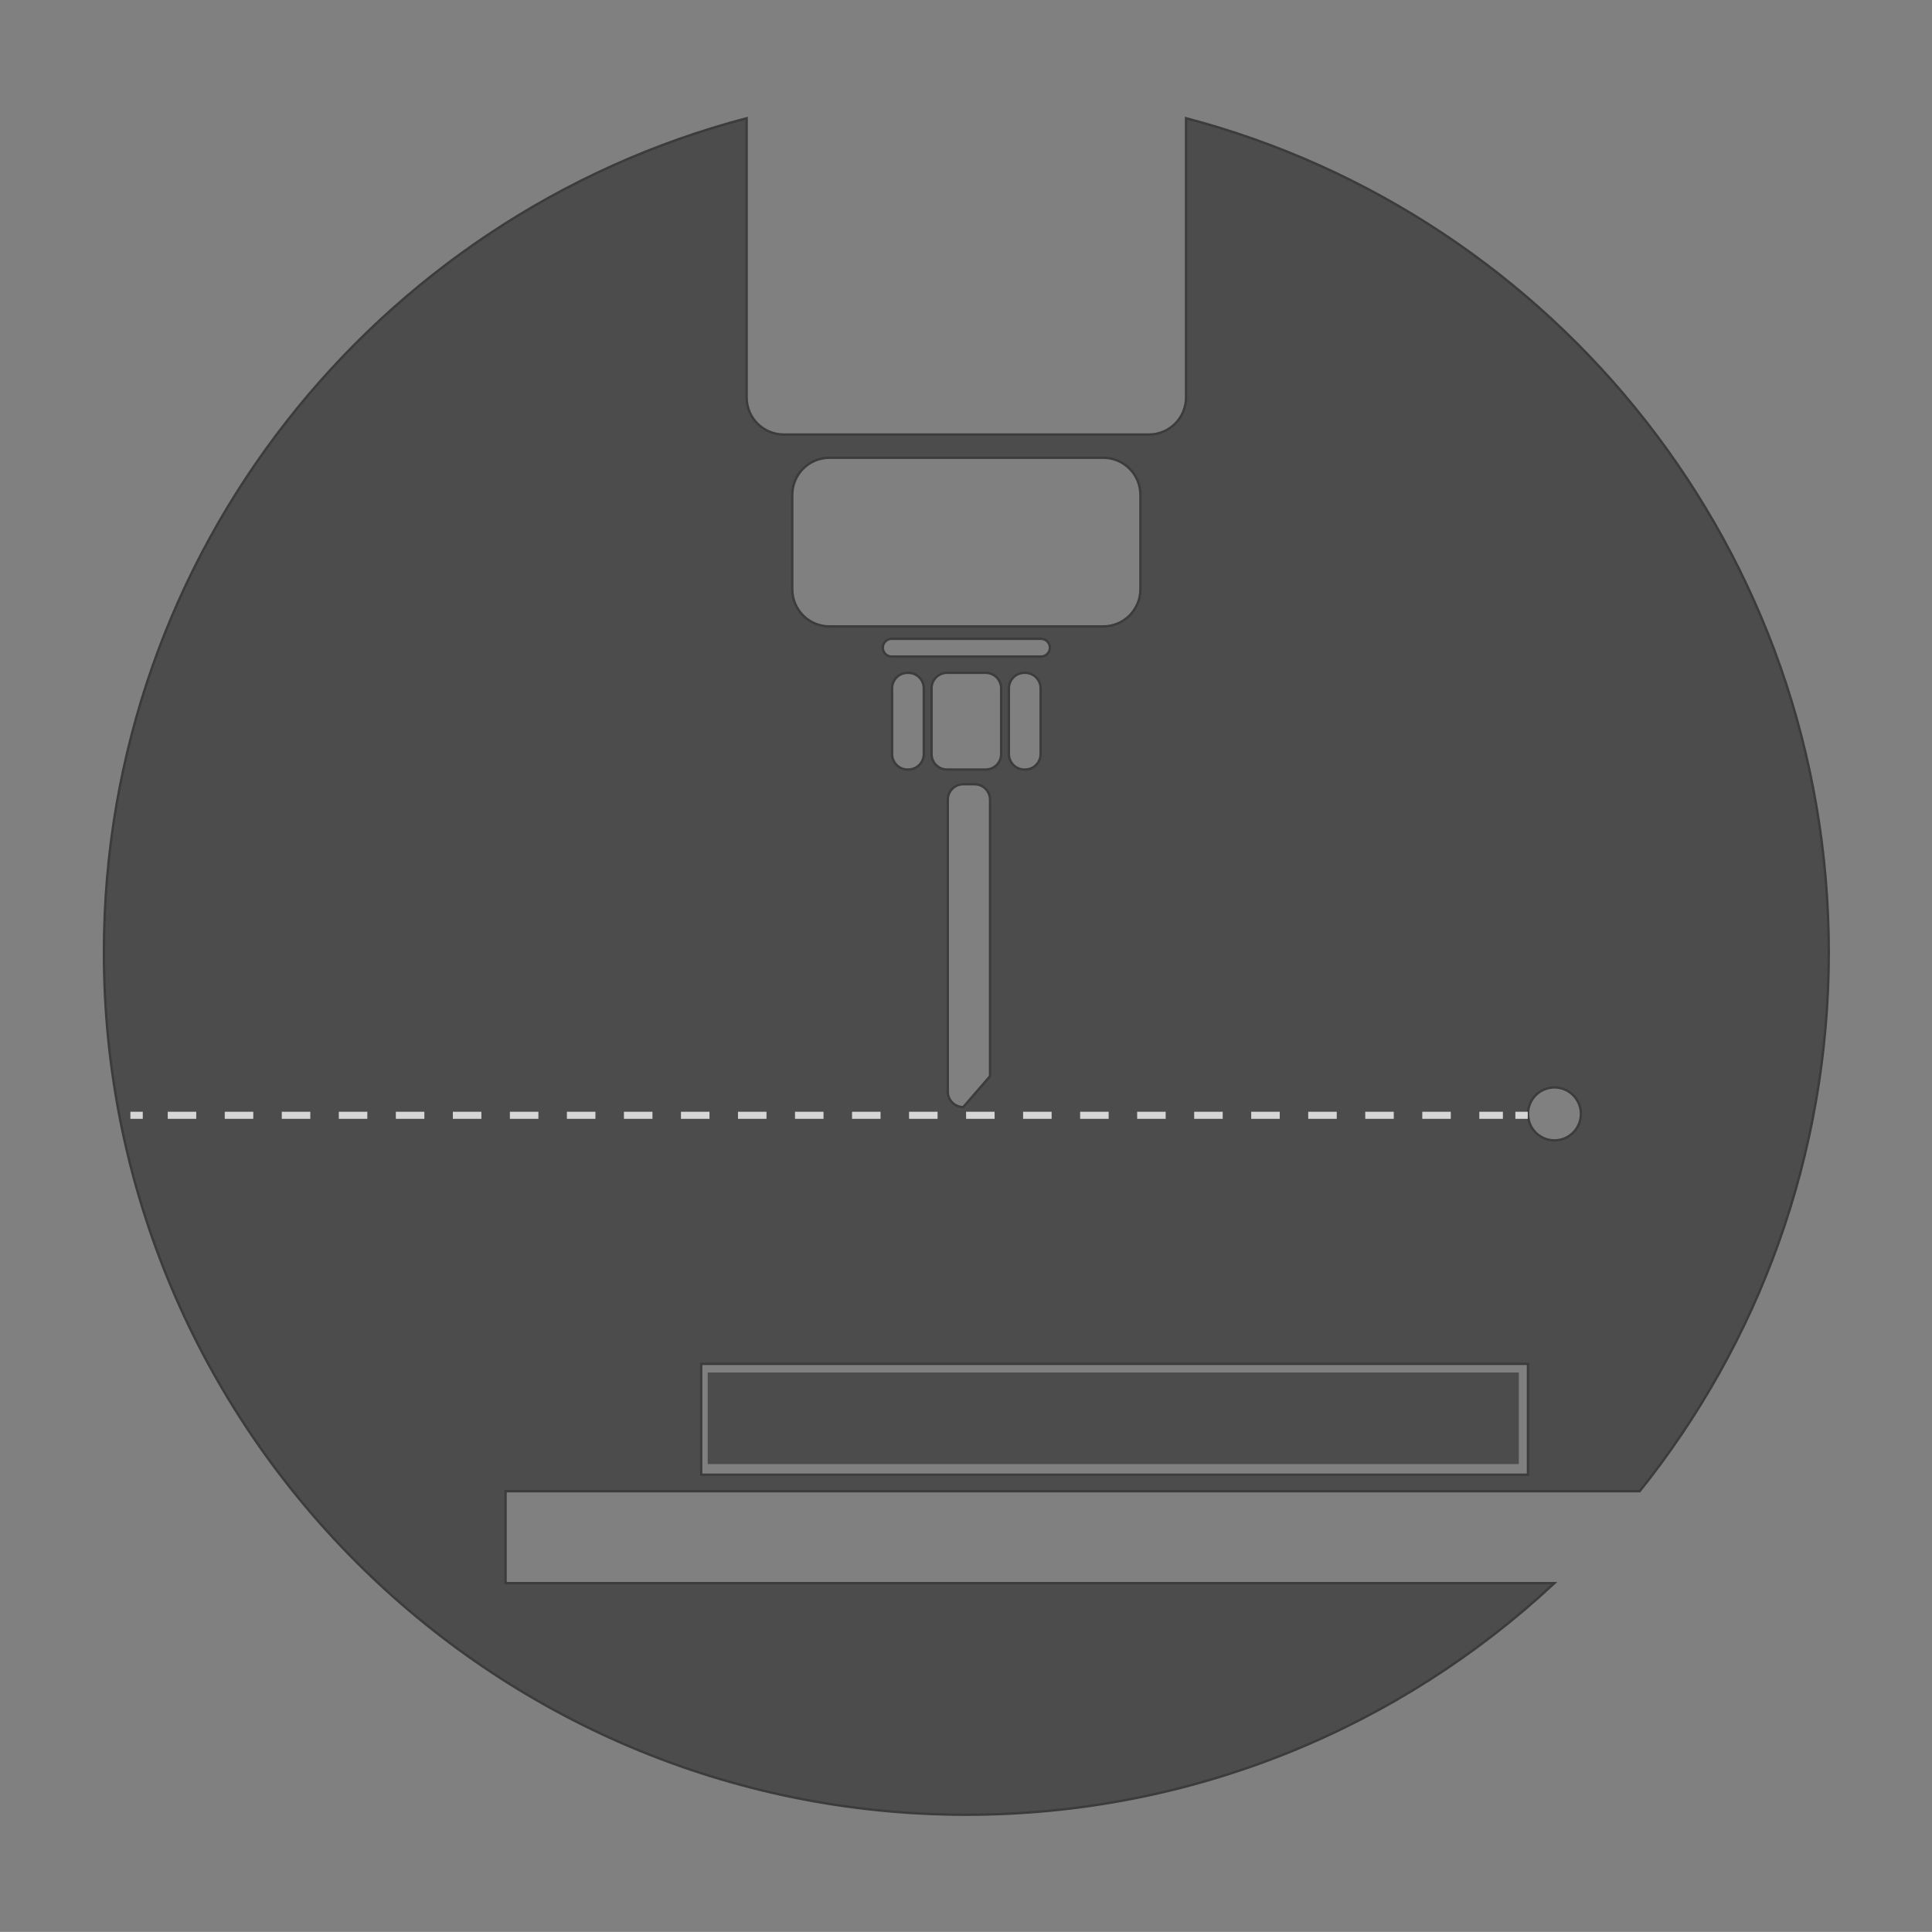 <?xml version="1.0" encoding="UTF-8" standalone="no"?>
<!-- Generator: Adobe Illustrator 16.0.0, SVG Export Plug-In . SVG Version: 6.00 Build 0)  -->

<svg
   xmlns:dc="http://purl.org/dc/elements/1.1/"
   xmlns:cc="http://creativecommons.org/ns#"
   xmlns:rdf="http://www.w3.org/1999/02/22-rdf-syntax-ns#"
   xmlns:svg="http://www.w3.org/2000/svg"
   xmlns="http://www.w3.org/2000/svg"
   xmlns:sodipodi="http://sodipodi.sourceforge.net/DTD/sodipodi-0.dtd"
   xmlns:inkscape="http://www.inkscape.org/namespaces/inkscape"
   version="1.1"
   id="svg2"
   x="0px"
   y="0px"
   width="732.438px"
   height="732.406px"
   viewBox="0 0 732.438 732.406"
   enable-background="new 0 0 732.438 732.406"
   xml:space="preserve"
   sodipodi:docname="icon.svg"
   inkscape:version="0.92.3 (2405546, 2018-03-11)"><rect x="0" y="0" width="732.438" height="732.406" fill="#808080" stroke="none"/><defs
   id="defs38" /><sodipodi:namedview
   pagecolor="#ffffff"
   bordercolor="#666666"
   borderopacity="1"
   objecttolerance="10"
   gridtolerance="10"
   guidetolerance="10"
   inkscape:pageopacity="0"
   inkscape:pageshadow="2"
   inkscape:window-width="1920"
   inkscape:window-height="1013"
   id="namedview36"
   showgrid="false"
   inkscape:zoom="0.91139176"
   inkscape:cx="196.7294"
   inkscape:cy="399.17921"
   inkscape:window-x="-9"
   inkscape:window-y="-9"
   inkscape:window-maximized="1"
   inkscape:current-layer="Layer_5" />
<g
   id="Layer_5"
   transform="translate(-13.965,-3.879)">
	<g
   id="g32"
   transform="matrix(0.894,0,0,0.894,52.916,37.093)"
   style="opacity:0.672">
		<path
   d="m 651.758,595.207 c 50.17,-62.6 80.182,-142.061 80.182,-228.522 0,-169.771 -115.701,-312.51 -272.553,-353.7 v 118.39 c 0,8.69 -7.049,15.74 -15.738,15.74 h -154.85 c -8.7,0 -15.75,-7.05 -15.75,-15.74 V 12.985 c -156.851,41.19 -272.55,183.93 -272.55,353.7 0,201.981 163.74,365.721 365.719,365.721 96.371,0 184.031,-37.279 249.361,-98.199 h -444.76 v -39 z m -36.151,-171.23 c 6.199,0 11.23,5.027 11.23,11.229 0,6.199 -5.031,11.23 -11.23,11.23 -6.199,0 -11.221,-5.031 -11.221,-11.23 0,-6.199 5.022,-11.229 11.221,-11.229 z M 292.399,172.705 c 0,-8.69 7.049,-15.74 15.75,-15.74 h 116.138 c 8.699,0 15.75,7.05 15.75,15.74 v 40.03 c 0,8.7 -7.051,15.75 -15.75,15.75 H 308.149 c -8.701,0 -15.75,-7.05 -15.75,-15.75 z m 42.16,68.57 c -2.08,0 -3.771,-1.69 -3.771,-3.77 0,-1.04 0.421,-1.98 1.111,-2.66 0.68,-0.69 1.619,-1.11 2.658,-1.11 h 63.32 c 2.08,0 3.77,1.69 3.77,3.77 0,2.08 -1.689,3.77 -3.77,3.77 z m 63.158,13.45 v 27.89 c 0,3.62 -2.938,6.56 -6.568,6.56 h -0.318 c -3.631,0 -6.57,-2.94 -6.57,-6.56 v -27.89 c 0,-3.62 2.939,-6.56 6.57,-6.56 h 0.318 c 3.628,0 6.568,2.939 6.568,6.56 z m -23.299,34.45 h -16.4 c -3.629,0 -6.56,-2.94 -6.56,-6.56 v -27.89 c 0,-3.62 2.931,-6.56 6.56,-6.56 h 16.4 c 3.629,0 6.561,2.94 6.561,6.56 v 27.89 c 0,3.62 -2.932,6.56 -6.561,6.56 z m 1.859,12.8 v 117.232 l -11.369,13.119 c -3.631,0 -6.561,-2.939 -6.561,-6.561 v -123.79 c 0,-3.62 2.93,-6.56 6.561,-6.56 h 4.808 c 3.622,0 6.561,2.939 6.561,6.56 z m -28.099,-47.25 v 27.89 c 0,3.62 -2.938,6.56 -6.561,6.56 h -0.33 c -3.629,0 -6.561,-2.94 -6.561,-6.56 v -27.89 c 0,-3.62 2.932,-6.56 6.561,-6.56 h 0.33 c 3.622,0 6.561,2.939 6.561,6.56 z m -94.401,286.482 h 350.609 v 47 H 253.777 Z"
   id="path2"
   inkscape:connector-curvature="0"
   style="fill:#333333;stroke:#1a1a1a" />
		<rect
   x="256.541"
   y="544.871"
   width="343.954"
   height="38.836"
   id="rect4"
   style="fill:#333333" />
		<g
   id="g14"
   style="">
			<g
   id="g12"
   style="">
				
					<line
   stroke-miterlimit="10"
   x1="11.724"
   y1="435.797"
   x2="16.976"
   y2="435.797"
   id="line6"
   style="fill:none;stroke:#ffffff;stroke-width:3;stroke-miterlimit:10" />
				
					<line
   stroke-miterlimit="10"
   x1="27.56"
   y1="435.797"
   x2="593.75"
   y2="435.797"
   id="line8"
   style="fill:none;stroke:#ffffff;stroke-width:3;stroke-miterlimit:10;stroke-dasharray:12.091, 12.091" />
				
					<line
   stroke-miterlimit="10"
   x1="599.043"
   y1="435.797"
   x2="604.295"
   y2="435.797"
   id="line10"
   style="fill:none;stroke:#ffffff;stroke-width:3;stroke-miterlimit:10" />
			</g>
		</g>
		
			
		
			
		
			
		
			
		
			
		<rect
   x="359.885"
   y="478.523"
   width="12.666"
   height="22.549"
   id="rect26"
   style="fill:#333333" />
		
		
			
	</g>
</g>
</svg>